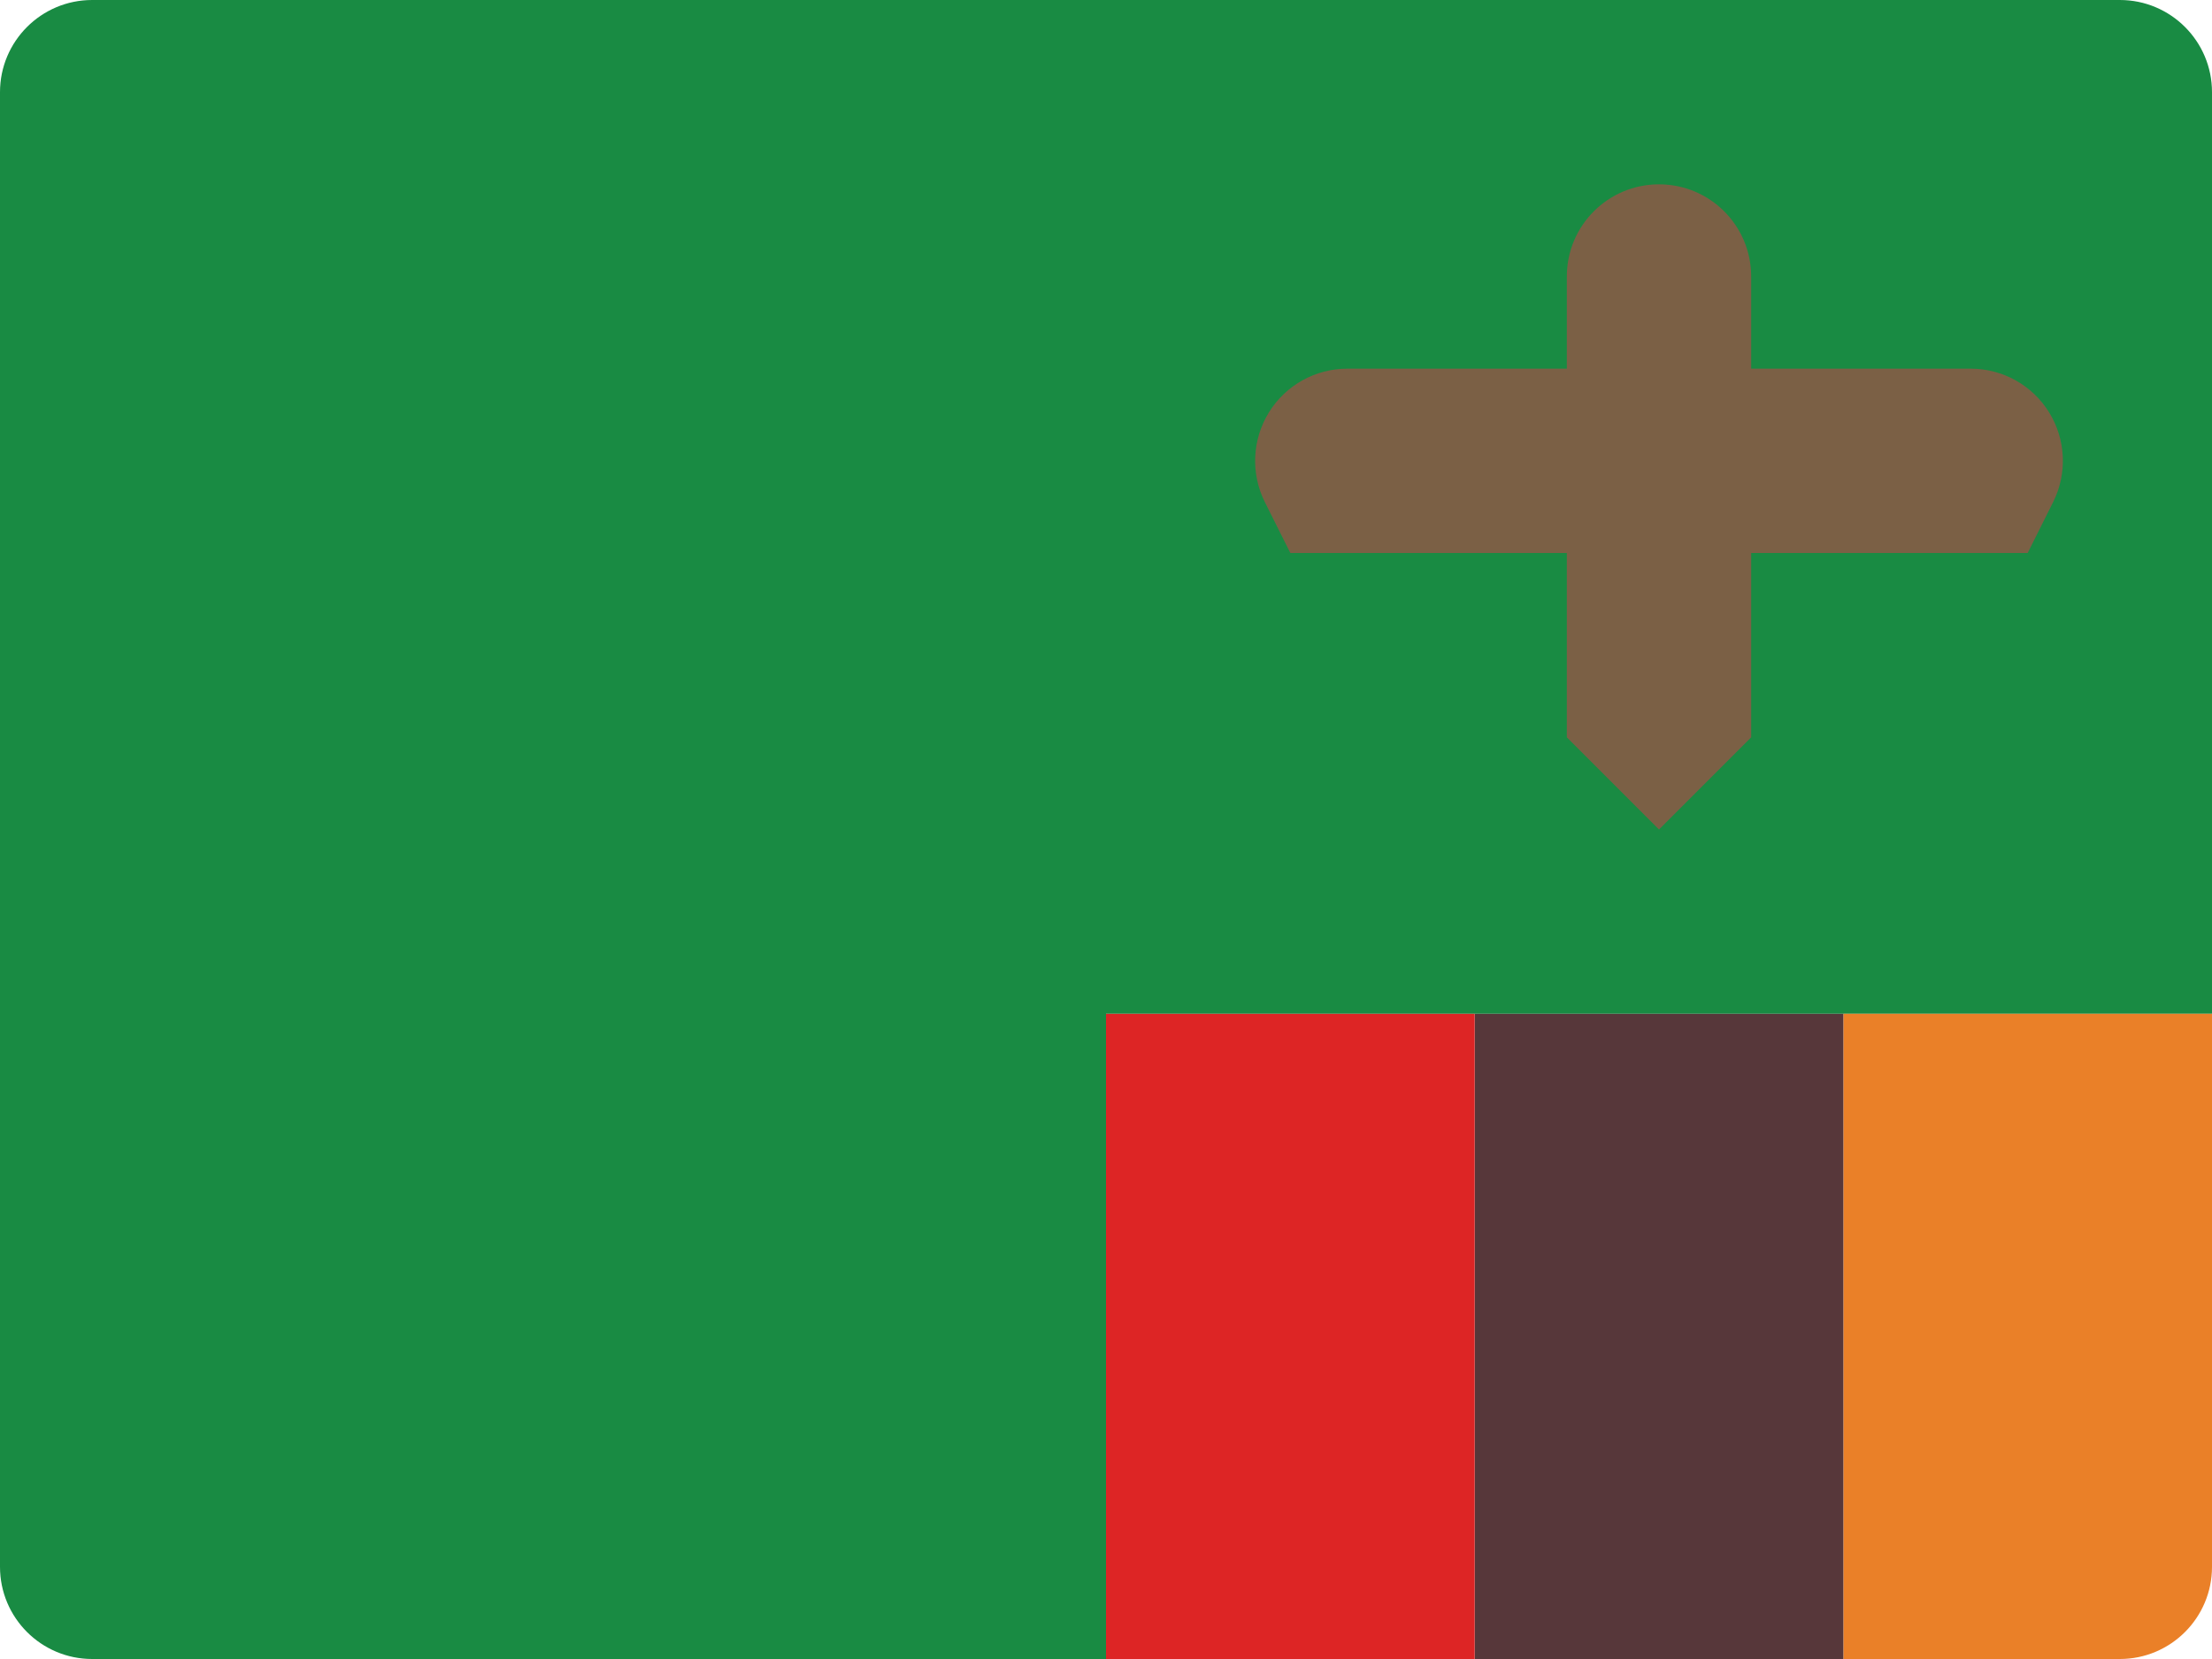 <?xml version="1.0" encoding="UTF-8"?>
<svg width="48px" height="36px" viewBox="0 0 48 36" version="1.1" xmlns="http://www.w3.org/2000/svg" xmlns:xlink="http://www.w3.org/1999/xlink">
    <!-- Generator: Sketch 52.2 (67145) - http://www.bohemiancoding.com/sketch -->
    <title>zambia-flag-icon</title>
    <desc>Created with Sketch.</desc>
    <g id="Page-1" stroke="none" stroke-width="1" fill="none" fill-rule="evenodd">
        <g id="Flags" transform="translate(-814, -40)">
            <g id="zambia-flag-icon" transform="translate(814, 40)">
                <path d="M48,2 C48,0.895 47.104,0 46,0 L2,0 C0.896,0 0,0.895 0,2 L0,34 C0,35.105 0.896,36 2,36 L24,36 L24,22 L48,22 L48,2 Z" id="Path" fill="#198B43"></path>
                <path d="M48,22 L40,22 L40,36 L46,36 C47.105,36 48,35.105 48,34 L48,22 Z" id="Path" fill="#EA8028"></path>
                <rect id="Rectangle" fill="#57373A" x="32" y="22" width="8" height="14"></rect>
                <rect id="Rectangle" fill="#DD2525" x="24" y="22" width="8" height="14"></rect>
                <path d="M44.553,10.894 C44.863,10.274 44.83,9.538 44.465,8.948 C44.1,8.358 43.457,8 42.764,8 L29.236,8 C28.543,8 27.899,8.359 27.535,8.949 C27.171,9.539 27.137,10.275 27.447,10.895 L28,12 L44,12 L44.553,10.894 Z" id="Path" fill="#7B6045"></path>
                <path d="M38,16 L36,18 L34,16 L34,6 C34,4.895 34.895,4 36,4 C37.105,4 38,4.895 38,6 L38,16 Z" id="Path" fill="#7B6045"></path>
            </g>
        </g>
    </g>
</svg>